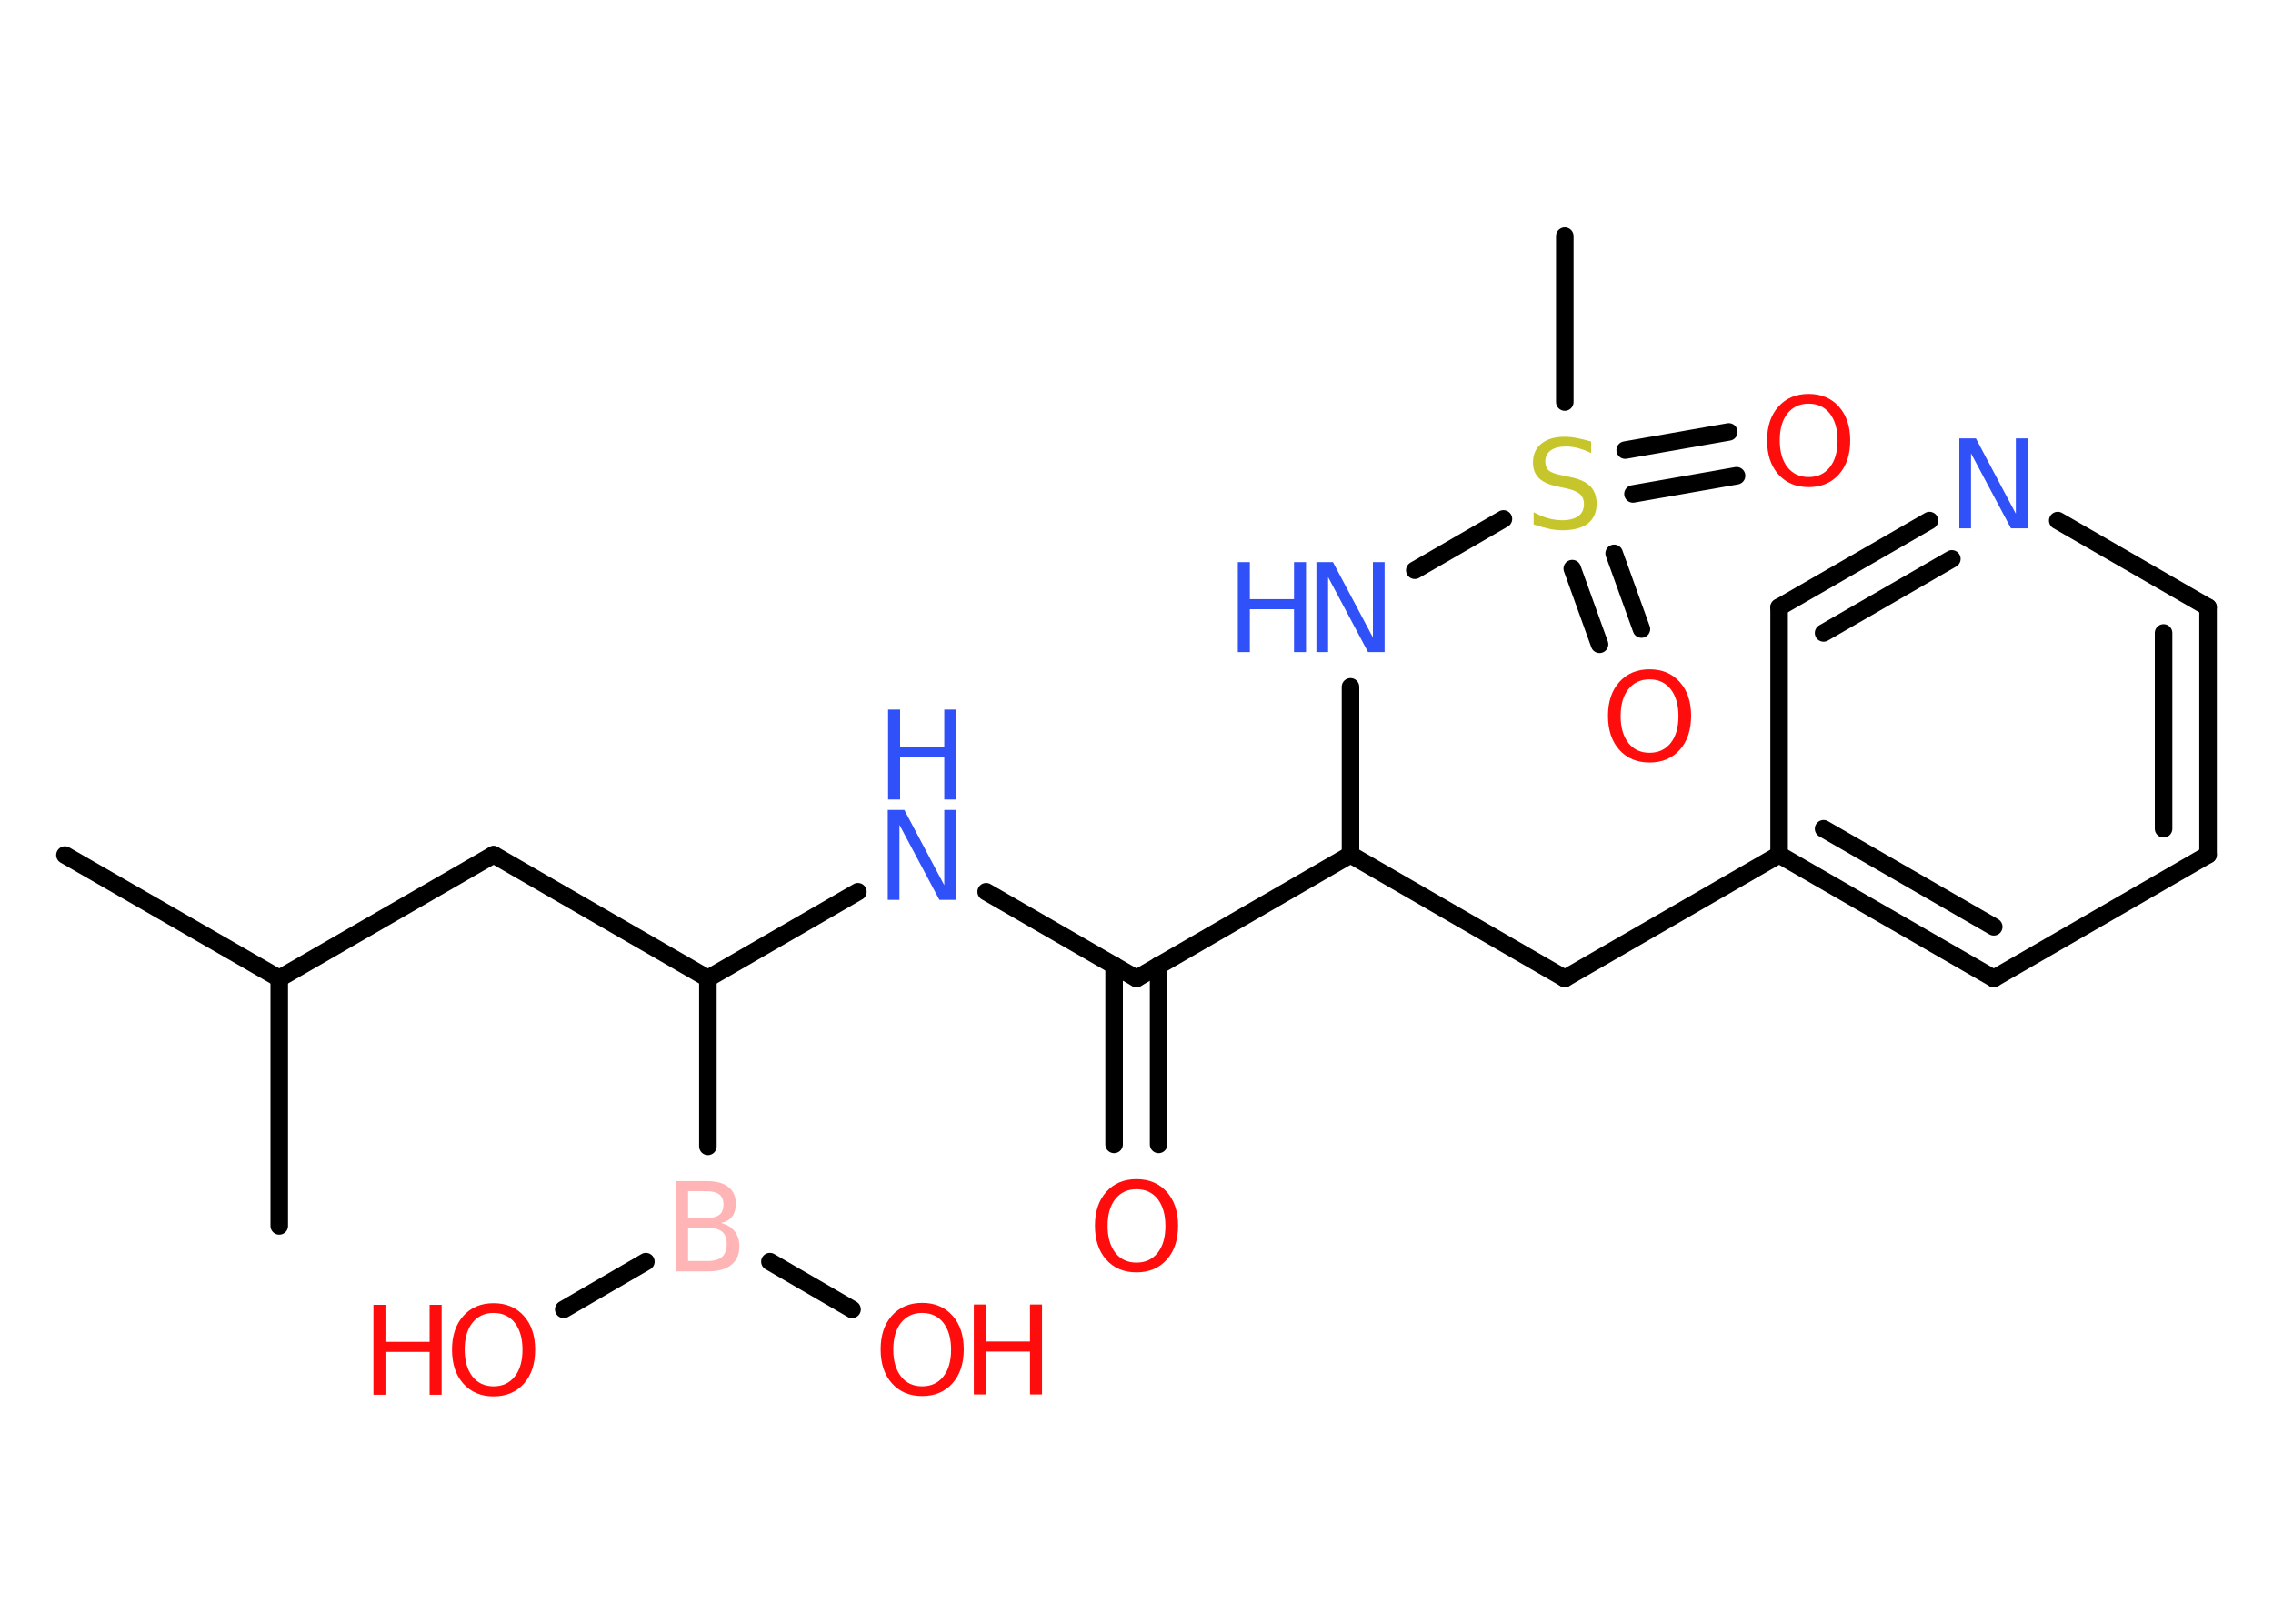 <?xml version='1.0' encoding='UTF-8'?>
<!DOCTYPE svg PUBLIC "-//W3C//DTD SVG 1.1//EN" "http://www.w3.org/Graphics/SVG/1.1/DTD/svg11.dtd">
<svg version='1.2' xmlns='http://www.w3.org/2000/svg' xmlns:xlink='http://www.w3.org/1999/xlink' width='70.0mm' height='50.0mm' viewBox='0 0 70.0 50.0'>
  <desc>Generated by the Chemistry Development Kit (http://github.com/cdk)</desc>
  <g stroke-linecap='round' stroke-linejoin='round' stroke='#000000' stroke-width='.54' fill='#FF0D0D'>
    <rect x='.0' y='.0' width='70.0' height='50.0' fill='#FFFFFF' stroke='none'/>
    <g id='mol1' class='mol'>
      <line id='mol1bnd1' class='bond' x1='2.0' y1='26.33' x2='8.6' y2='30.13'/>
      <line id='mol1bnd2' class='bond' x1='8.6' y1='30.13' x2='8.6' y2='37.75'/>
      <line id='mol1bnd3' class='bond' x1='8.6' y1='30.13' x2='15.2' y2='26.32'/>
      <line id='mol1bnd4' class='bond' x1='15.2' y1='26.32' x2='21.8' y2='30.13'/>
      <line id='mol1bnd5' class='bond' x1='21.8' y1='30.13' x2='26.42' y2='27.46'/>
      <line id='mol1bnd6' class='bond' x1='30.37' y1='27.46' x2='35.0' y2='30.13'/>
      <g id='mol1bnd7' class='bond'>
        <line x1='35.68' y1='29.73' x2='35.68' y2='35.24'/>
        <line x1='34.31' y1='29.73' x2='34.31' y2='35.24'/>
      </g>
      <line id='mol1bnd8' class='bond' x1='35.0' y1='30.13' x2='41.59' y2='26.32'/>
      <line id='mol1bnd9' class='bond' x1='41.59' y1='26.32' x2='48.19' y2='30.13'/>
      <line id='mol1bnd10' class='bond' x1='48.19' y1='30.13' x2='54.79' y2='26.32'/>
      <g id='mol1bnd11' class='bond'>
        <line x1='54.79' y1='26.32' x2='61.4' y2='30.13'/>
        <line x1='56.16' y1='25.52' x2='61.4' y2='28.54'/>
      </g>
      <line id='mol1bnd12' class='bond' x1='61.4' y1='30.13' x2='68.0' y2='26.32'/>
      <g id='mol1bnd13' class='bond'>
        <line x1='68.0' y1='26.32' x2='68.0' y2='18.7'/>
        <line x1='66.63' y1='25.52' x2='66.63' y2='19.49'/>
      </g>
      <line id='mol1bnd14' class='bond' x1='68.0' y1='18.7' x2='63.37' y2='16.03'/>
      <g id='mol1bnd15' class='bond'>
        <line x1='59.42' y1='16.03' x2='54.79' y2='18.7'/>
        <line x1='60.11' y1='17.21' x2='56.16' y2='19.49'/>
      </g>
      <line id='mol1bnd16' class='bond' x1='54.79' y1='26.32' x2='54.79' y2='18.7'/>
      <line id='mol1bnd17' class='bond' x1='41.59' y1='26.32' x2='41.59' y2='21.15'/>
      <line id='mol1bnd18' class='bond' x1='43.57' y1='17.56' x2='46.3' y2='15.98'/>
      <line id='mol1bnd19' class='bond' x1='48.19' y1='12.38' x2='48.19' y2='7.27'/>
      <g id='mol1bnd20' class='bond'>
        <line x1='49.71' y1='17.04' x2='50.55' y2='19.37'/>
        <line x1='48.42' y1='17.51' x2='49.26' y2='19.84'/>
      </g>
      <g id='mol1bnd21' class='bond'>
        <line x1='50.05' y1='13.86' x2='53.24' y2='13.3'/>
        <line x1='50.29' y1='15.21' x2='53.48' y2='14.65'/>
      </g>
      <line id='mol1bnd22' class='bond' x1='21.8' y1='30.13' x2='21.8' y2='35.3'/>
      <line id='mol1bnd23' class='bond' x1='19.89' y1='38.85' x2='17.36' y2='40.32'/>
      <line id='mol1bnd24' class='bond' x1='23.71' y1='38.85' x2='26.24' y2='40.32'/>
      <g id='mol1atm6' class='atom'>
        <path d='M27.35 24.94h.5l1.23 2.32v-2.32h.36v2.77h-.51l-1.23 -2.31v2.31h-.36v-2.77z' stroke='none' fill='#3050F8'/>
        <path d='M27.35 21.85h.37v1.14h1.36v-1.14h.37v2.77h-.37v-1.32h-1.36v1.32h-.37v-2.77z' stroke='none' fill='#3050F8'/>
      </g>
      <path id='mol1atm8' class='atom' d='M35.0 36.62q-.41 .0 -.65 .3q-.24 .3 -.24 .83q.0 .52 .24 .83q.24 .3 .65 .3q.41 .0 .65 -.3q.24 -.3 .24 -.83q.0 -.52 -.24 -.83q-.24 -.3 -.65 -.3zM35.0 36.31q.58 .0 .93 .39q.35 .39 .35 1.04q.0 .66 -.35 1.05q-.35 .39 -.93 .39q-.58 .0 -.93 -.39q-.35 -.39 -.35 -1.05q.0 -.65 .35 -1.04q.35 -.39 .93 -.39z' stroke='none'/>
      <path id='mol1atm15' class='atom' d='M60.35 13.5h.5l1.23 2.32v-2.32h.36v2.77h-.51l-1.23 -2.31v2.31h-.36v-2.77z' stroke='none' fill='#3050F8'/>
      <g id='mol1atm17' class='atom'>
        <path d='M40.55 17.31h.5l1.23 2.32v-2.32h.36v2.77h-.51l-1.23 -2.31v2.31h-.36v-2.77z' stroke='none' fill='#3050F8'/>
        <path d='M38.12 17.31h.37v1.14h1.36v-1.14h.37v2.77h-.37v-1.32h-1.36v1.32h-.37v-2.77z' stroke='none' fill='#3050F8'/>
      </g>
      <path id='mol1atm18' class='atom' d='M49.0 13.59v.36q-.21 -.1 -.4 -.15q-.19 -.05 -.37 -.05q-.31 .0 -.47 .12q-.17 .12 -.17 .34q.0 .18 .11 .28q.11 .09 .42 .15l.23 .05q.42 .08 .62 .28q.2 .2 .2 .54q.0 .4 -.27 .61q-.27 .21 -.79 .21q-.2 .0 -.42 -.05q-.22 -.05 -.46 -.13v-.38q.23 .13 .45 .19q.22 .06 .43 .06q.32 .0 .5 -.13q.17 -.13 .17 -.36q.0 -.21 -.13 -.32q-.13 -.11 -.41 -.17l-.23 -.05q-.42 -.08 -.61 -.26q-.19 -.18 -.19 -.49q.0 -.37 .26 -.58q.26 -.21 .71 -.21q.19 .0 .39 .04q.2 .04 .41 .1z' stroke='none' fill='#C6C62C'/>
      <path id='mol1atm20' class='atom' d='M50.8 20.92q-.41 .0 -.65 .3q-.24 .3 -.24 .83q.0 .52 .24 .83q.24 .3 .65 .3q.41 .0 .65 -.3q.24 -.3 .24 -.83q.0 -.52 -.24 -.83q-.24 -.3 -.65 -.3zM50.8 20.61q.58 .0 .93 .39q.35 .39 .35 1.04q.0 .66 -.35 1.05q-.35 .39 -.93 .39q-.58 .0 -.93 -.39q-.35 -.39 -.35 -1.05q.0 -.65 .35 -1.04q.35 -.39 .93 -.39z' stroke='none'/>
      <path id='mol1atm21' class='atom' d='M55.7 12.43q-.41 .0 -.65 .3q-.24 .3 -.24 .83q.0 .52 .24 .83q.24 .3 .65 .3q.41 .0 .65 -.3q.24 -.3 .24 -.83q.0 -.52 -.24 -.83q-.24 -.3 -.65 -.3zM55.7 12.13q.58 .0 .93 .39q.35 .39 .35 1.04q.0 .66 -.35 1.05q-.35 .39 -.93 .39q-.58 .0 -.93 -.39q-.35 -.39 -.35 -1.05q.0 -.65 .35 -1.04q.35 -.39 .93 -.39z' stroke='none'/>
      <path id='mol1atm22' class='atom' d='M21.19 37.81v1.02h.6q.31 .0 .45 -.13q.14 -.13 .14 -.39q.0 -.26 -.14 -.38q-.14 -.12 -.45 -.12h-.6zM21.19 36.68v.83h.55q.27 .0 .41 -.1q.13 -.1 .13 -.32q.0 -.21 -.13 -.31q-.13 -.1 -.41 -.1h-.55zM20.82 36.37h.95q.43 .0 .66 .18q.23 .18 .23 .51q.0 .26 -.12 .41q-.12 .15 -.35 .19q.28 .06 .43 .25q.15 .19 .15 .47q.0 .37 -.25 .57q-.25 .2 -.72 .2h-.99v-2.77z' stroke='none' fill='#FFB5B5'/>
      <g id='mol1atm23' class='atom'>
        <path d='M15.2 40.43q-.41 .0 -.65 .3q-.24 .3 -.24 .83q.0 .52 .24 .83q.24 .3 .65 .3q.41 .0 .65 -.3q.24 -.3 .24 -.83q.0 -.52 -.24 -.83q-.24 -.3 -.65 -.3zM15.2 40.13q.58 .0 .93 .39q.35 .39 .35 1.04q.0 .66 -.35 1.05q-.35 .39 -.93 .39q-.58 .0 -.93 -.39q-.35 -.39 -.35 -1.05q.0 -.65 .35 -1.04q.35 -.39 .93 -.39z' stroke='none'/>
        <path d='M11.5 40.18h.37v1.14h1.36v-1.14h.37v2.77h-.37v-1.32h-1.36v1.32h-.37v-2.77z' stroke='none'/>
      </g>
      <g id='mol1atm24' class='atom'>
        <path d='M28.4 40.43q-.41 .0 -.65 .3q-.24 .3 -.24 .83q.0 .52 .24 .83q.24 .3 .65 .3q.41 .0 .65 -.3q.24 -.3 .24 -.83q.0 -.52 -.24 -.83q-.24 -.3 -.65 -.3zM28.4 40.12q.58 .0 .93 .39q.35 .39 .35 1.04q.0 .66 -.35 1.05q-.35 .39 -.93 .39q-.58 .0 -.93 -.39q-.35 -.39 -.35 -1.05q.0 -.65 .35 -1.04q.35 -.39 .93 -.39z' stroke='none'/>
        <path d='M29.99 40.17h.37v1.14h1.36v-1.14h.37v2.77h-.37v-1.32h-1.36v1.32h-.37v-2.77z' stroke='none'/>
      </g>
    </g>
  </g>
</svg>
